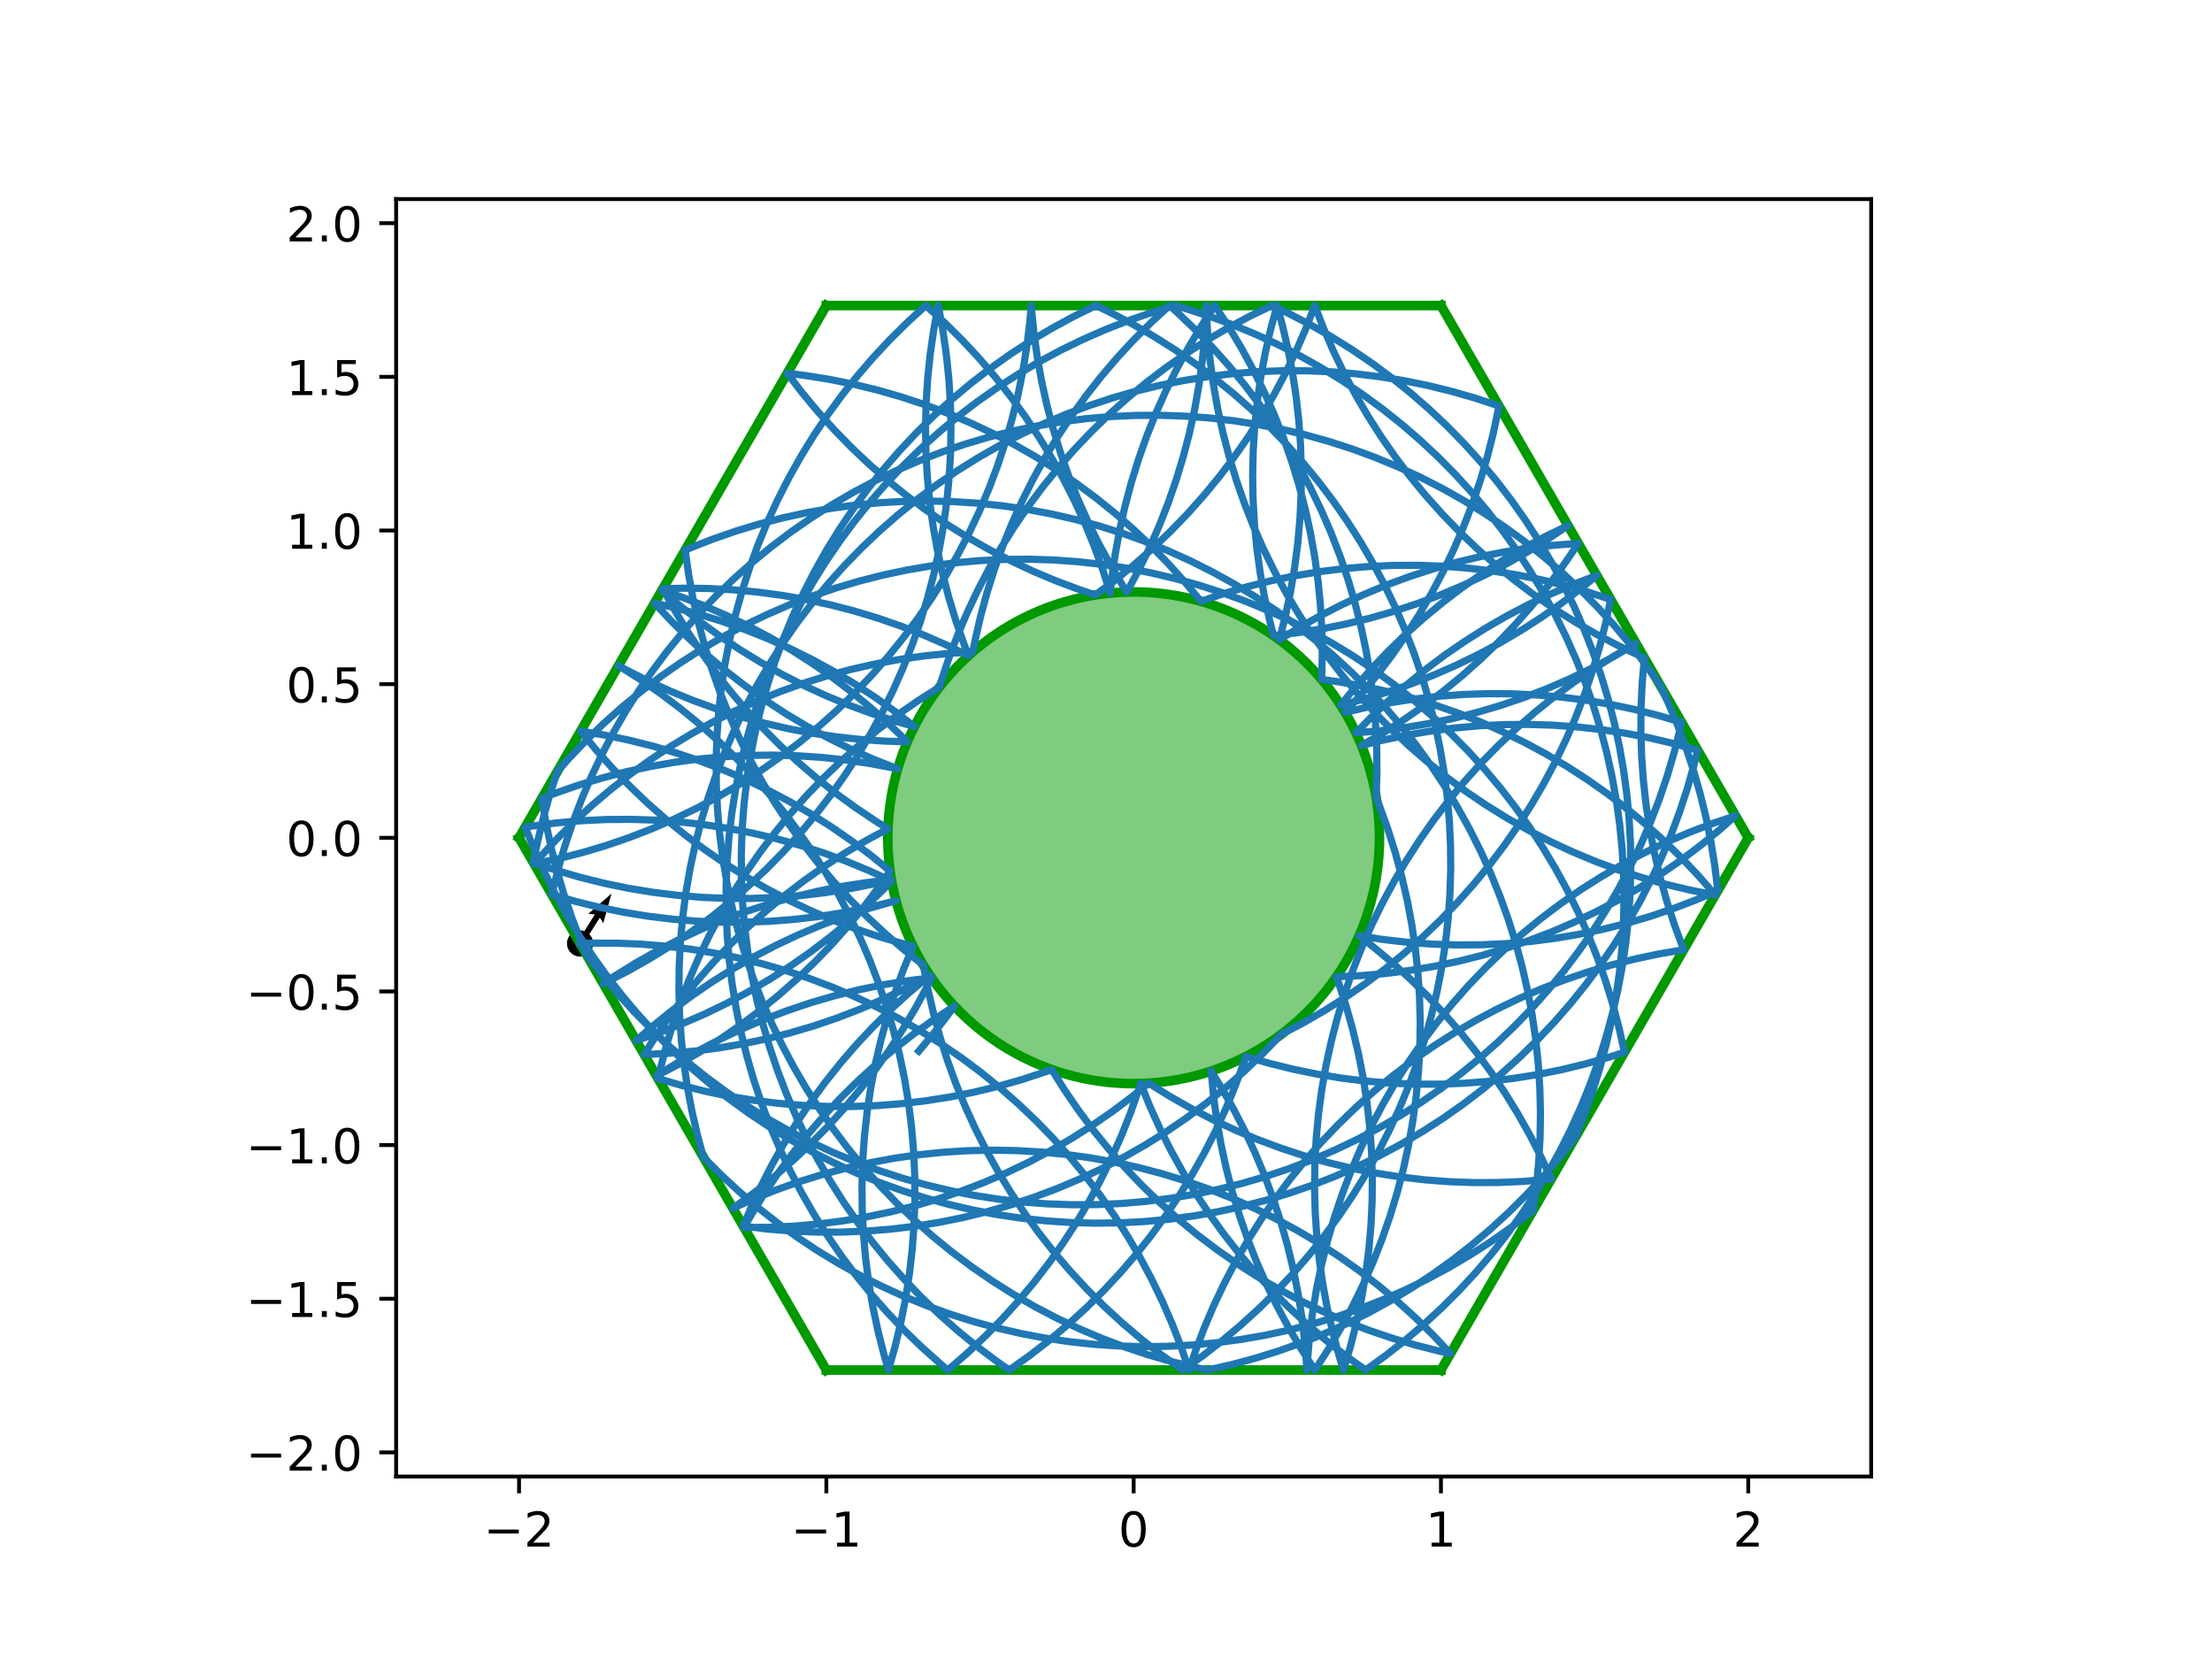 <?xml version="1.0" encoding="utf-8" standalone="no"?>
<!DOCTYPE svg PUBLIC "-//W3C//DTD SVG 1.1//EN"
  "http://www.w3.org/Graphics/SVG/1.1/DTD/svg11.dtd">
<!-- Created with matplotlib (https://matplotlib.org/) -->
<svg height="345.6pt" version="1.1" viewBox="0 0 460.8 345.6" width="460.8pt" xmlns="http://www.w3.org/2000/svg" xmlns:xlink="http://www.w3.org/1999/xlink">
 <defs>
  <style type="text/css">
*{stroke-linecap:butt;stroke-linejoin:round;}
  </style>
 </defs>
 <g id="figure_1">
  <g id="patch_1">
   <path d="M 0 345.6 
L 460.8 345.6 
L 460.8 0 
L 0 0 
z
" style="fill:#ffffff;"/>
  </g>
  <g id="axes_1">
   <g id="patch_2">
    <path d="M 82.52 307.584 
L 389.8 307.584 
L 389.8 41.472 
L 82.52 41.472 
z
" style="fill:#ffffff;"/>
   </g>
   <g id="PathCollection_1">
    <defs>
     <path d="M 0 2.236 
C 0.593 2.236 1.162 2 1.581 1.581 
C 2 1.162 2.236 0.593 2.236 0 
C 2.236 -0.593 2 -1.162 1.581 -1.581 
C 1.162 -2 0.593 -2.236 0 -2.236 
C -0.593 -2.236 -1.162 -2 -1.581 -1.581 
C -2 -1.162 -2.236 -0.593 -2.236 0 
C -2.236 0.593 -2 1.162 -1.581 1.581 
C -1.162 2 -0.593 2.236 0 2.236 
z
" id="mc5f122d3a9" style="stroke:#000000;"/>
    </defs>
    <g clip-path="url(#p76e3e10952)">
     <use style="stroke:#000000;" x="120.836" xlink:href="#mc5f122d3a9" y="196.541"/>
    </g>
   </g>
   <g id="Quiver_1">
    <path clip-path="url(#p76e3e10952)" d="M 120.316 196.214 
L 123.919 190.494 
L 122.552 190.359 
L 127.387 186.141 
L 125.672 192.324 
L 124.959 191.149 
L 121.356 196.869 
L 120.316 196.214 
"/>
   </g>
   <g id="patch_3">
    <path clip-path="url(#p76e3e10952)" d="M 236.16 225.741 
C 249.742 225.741 262.769 220.345 272.373 210.741 
C 281.977 201.137 287.373 188.11 287.373 174.528 
C 287.373 160.946 281.977 147.919 272.373 138.315 
C 262.769 128.711 249.742 123.315 236.16 123.315 
C 222.578 123.315 209.551 128.711 199.947 138.315 
C 190.343 147.919 184.947 160.946 184.947 174.528 
C 184.947 188.11 190.343 201.137 199.947 210.741 
C 209.551 220.345 222.578 225.741 236.16 225.741 
z
" style="fill:#009900;fill-opacity:0.5;stroke:#009900;stroke-linejoin:miter;stroke-width:2;"/>
   </g>
   <g id="matplotlib.axis_1">
    <g id="xtick_1">
     <g id="line2d_1">
      <defs>
       <path d="M 0 0 
L 0 3.5 
" id="m03bf5c85a2" style="stroke:#000000;stroke-width:0.8;"/>
      </defs>
      <g>
       <use style="stroke:#000000;stroke-width:0.8;" x="108.127" xlink:href="#m03bf5c85a2" y="307.584"/>
      </g>
     </g>
     <g id="text_1">
      <!-- −2 -->
      <defs>
       <path d="M 10.594 35.5 
L 73.188 35.5 
L 73.188 27.203 
L 10.594 27.203 
z
" id="DejaVuSans-8722"/>
       <path d="M 19.188 8.297 
L 53.609 8.297 
L 53.609 0 
L 7.328 0 
L 7.328 8.297 
Q 12.938 14.109 22.625 23.891 
Q 32.328 33.688 34.812 36.531 
Q 39.547 41.844 41.422 45.531 
Q 43.312 49.219 43.312 52.781 
Q 43.312 58.594 39.234 62.25 
Q 35.156 65.922 28.609 65.922 
Q 23.969 65.922 18.812 64.312 
Q 13.672 62.703 7.812 59.422 
L 7.812 69.391 
Q 13.766 71.781 18.938 73 
Q 24.125 74.219 28.422 74.219 
Q 39.75 74.219 46.484 68.547 
Q 53.219 62.891 53.219 53.422 
Q 53.219 48.922 51.531 44.891 
Q 49.859 40.875 45.406 35.406 
Q 44.188 33.984 37.641 27.219 
Q 31.109 20.453 19.188 8.297 
z
" id="DejaVuSans-50"/>
      </defs>
      <g transform="translate(100.756 322.182)scale(0.1 -0.1)">
       <use xlink:href="#DejaVuSans-8722"/>
       <use x="83.789" xlink:href="#DejaVuSans-50"/>
      </g>
     </g>
    </g>
    <g id="xtick_2">
     <g id="line2d_2">
      <g>
       <use style="stroke:#000000;stroke-width:0.8;" x="172.143" xlink:href="#m03bf5c85a2" y="307.584"/>
      </g>
     </g>
     <g id="text_2">
      <!-- −1 -->
      <defs>
       <path d="M 12.406 8.297 
L 28.516 8.297 
L 28.516 63.922 
L 10.984 60.406 
L 10.984 69.391 
L 28.422 72.906 
L 38.281 72.906 
L 38.281 8.297 
L 54.391 8.297 
L 54.391 0 
L 12.406 0 
z
" id="DejaVuSans-49"/>
      </defs>
      <g transform="translate(164.772 322.182)scale(0.1 -0.1)">
       <use xlink:href="#DejaVuSans-8722"/>
       <use x="83.789" xlink:href="#DejaVuSans-49"/>
      </g>
     </g>
    </g>
    <g id="xtick_3">
     <g id="line2d_3">
      <g>
       <use style="stroke:#000000;stroke-width:0.8;" x="236.16" xlink:href="#m03bf5c85a2" y="307.584"/>
      </g>
     </g>
     <g id="text_3">
      <!-- 0 -->
      <defs>
       <path d="M 31.781 66.406 
Q 24.172 66.406 20.328 58.906 
Q 16.5 51.422 16.5 36.375 
Q 16.5 21.391 20.328 13.891 
Q 24.172 6.391 31.781 6.391 
Q 39.453 6.391 43.281 13.891 
Q 47.125 21.391 47.125 36.375 
Q 47.125 51.422 43.281 58.906 
Q 39.453 66.406 31.781 66.406 
z
M 31.781 74.219 
Q 44.047 74.219 50.516 64.516 
Q 56.984 54.828 56.984 36.375 
Q 56.984 17.969 50.516 8.266 
Q 44.047 -1.422 31.781 -1.422 
Q 19.531 -1.422 13.062 8.266 
Q 6.594 17.969 6.594 36.375 
Q 6.594 54.828 13.062 64.516 
Q 19.531 74.219 31.781 74.219 
z
" id="DejaVuSans-48"/>
      </defs>
      <g transform="translate(232.979 322.182)scale(0.1 -0.1)">
       <use xlink:href="#DejaVuSans-48"/>
      </g>
     </g>
    </g>
    <g id="xtick_4">
     <g id="line2d_4">
      <g>
       <use style="stroke:#000000;stroke-width:0.8;" x="300.177" xlink:href="#m03bf5c85a2" y="307.584"/>
      </g>
     </g>
     <g id="text_4">
      <!-- 1 -->
      <g transform="translate(296.995 322.182)scale(0.1 -0.1)">
       <use xlink:href="#DejaVuSans-49"/>
      </g>
     </g>
    </g>
    <g id="xtick_5">
     <g id="line2d_5">
      <g>
       <use style="stroke:#000000;stroke-width:0.8;" x="364.193" xlink:href="#m03bf5c85a2" y="307.584"/>
      </g>
     </g>
     <g id="text_5">
      <!-- 2 -->
      <g transform="translate(361.012 322.182)scale(0.1 -0.1)">
       <use xlink:href="#DejaVuSans-50"/>
      </g>
     </g>
    </g>
   </g>
   <g id="matplotlib.axis_2">
    <g id="ytick_1">
     <g id="line2d_6">
      <defs>
       <path d="M 0 0 
L -3.5 0 
" id="m3406684a93" style="stroke:#000000;stroke-width:0.8;"/>
      </defs>
      <g>
       <use style="stroke:#000000;stroke-width:0.8;" x="82.52" xlink:href="#m3406684a93" y="302.561"/>
      </g>
     </g>
     <g id="text_6">
      <!-- −2.0 -->
      <defs>
       <path d="M 10.688 12.406 
L 21 12.406 
L 21 0 
L 10.688 0 
z
" id="DejaVuSans-46"/>
      </defs>
      <g transform="translate(51.237 306.36)scale(0.1 -0.1)">
       <use xlink:href="#DejaVuSans-8722"/>
       <use x="83.789" xlink:href="#DejaVuSans-50"/>
       <use x="147.412" xlink:href="#DejaVuSans-46"/>
       <use x="179.199" xlink:href="#DejaVuSans-48"/>
      </g>
     </g>
    </g>
    <g id="ytick_2">
     <g id="line2d_7">
      <g>
       <use style="stroke:#000000;stroke-width:0.8;" x="82.52" xlink:href="#m3406684a93" y="270.553"/>
      </g>
     </g>
     <g id="text_7">
      <!-- −1.5 -->
      <defs>
       <path d="M 10.797 72.906 
L 49.516 72.906 
L 49.516 64.594 
L 19.828 64.594 
L 19.828 46.734 
Q 21.969 47.469 24.109 47.828 
Q 26.266 48.188 28.422 48.188 
Q 40.625 48.188 47.75 41.5 
Q 54.891 34.812 54.891 23.391 
Q 54.891 11.625 47.562 5.094 
Q 40.234 -1.422 26.906 -1.422 
Q 22.312 -1.422 17.547 -0.641 
Q 12.797 0.141 7.719 1.703 
L 7.719 11.625 
Q 12.109 9.234 16.797 8.062 
Q 21.484 6.891 26.703 6.891 
Q 35.156 6.891 40.078 11.328 
Q 45.016 15.766 45.016 23.391 
Q 45.016 31 40.078 35.438 
Q 35.156 39.891 26.703 39.891 
Q 22.75 39.891 18.812 39.016 
Q 14.891 38.141 10.797 36.281 
z
" id="DejaVuSans-53"/>
      </defs>
      <g transform="translate(51.237 274.352)scale(0.1 -0.1)">
       <use xlink:href="#DejaVuSans-8722"/>
       <use x="83.789" xlink:href="#DejaVuSans-49"/>
       <use x="147.412" xlink:href="#DejaVuSans-46"/>
       <use x="179.199" xlink:href="#DejaVuSans-53"/>
      </g>
     </g>
    </g>
    <g id="ytick_3">
     <g id="line2d_8">
      <g>
       <use style="stroke:#000000;stroke-width:0.8;" x="82.52" xlink:href="#m3406684a93" y="238.545"/>
      </g>
     </g>
     <g id="text_8">
      <!-- −1.0 -->
      <g transform="translate(51.237 242.344)scale(0.1 -0.1)">
       <use xlink:href="#DejaVuSans-8722"/>
       <use x="83.789" xlink:href="#DejaVuSans-49"/>
       <use x="147.412" xlink:href="#DejaVuSans-46"/>
       <use x="179.199" xlink:href="#DejaVuSans-48"/>
      </g>
     </g>
    </g>
    <g id="ytick_4">
     <g id="line2d_9">
      <g>
       <use style="stroke:#000000;stroke-width:0.8;" x="82.52" xlink:href="#m3406684a93" y="206.536"/>
      </g>
     </g>
     <g id="text_9">
      <!-- −0.5 -->
      <g transform="translate(51.237 210.336)scale(0.1 -0.1)">
       <use xlink:href="#DejaVuSans-8722"/>
       <use x="83.789" xlink:href="#DejaVuSans-48"/>
       <use x="147.412" xlink:href="#DejaVuSans-46"/>
       <use x="179.199" xlink:href="#DejaVuSans-53"/>
      </g>
     </g>
    </g>
    <g id="ytick_5">
     <g id="line2d_10">
      <g>
       <use style="stroke:#000000;stroke-width:0.8;" x="82.52" xlink:href="#m3406684a93" y="174.528"/>
      </g>
     </g>
     <g id="text_10">
      <!-- 0.0 -->
      <g transform="translate(59.617 178.327)scale(0.1 -0.1)">
       <use xlink:href="#DejaVuSans-48"/>
       <use x="63.623" xlink:href="#DejaVuSans-46"/>
       <use x="95.41" xlink:href="#DejaVuSans-48"/>
      </g>
     </g>
    </g>
    <g id="ytick_6">
     <g id="line2d_11">
      <g>
       <use style="stroke:#000000;stroke-width:0.8;" x="82.52" xlink:href="#m3406684a93" y="142.52"/>
      </g>
     </g>
     <g id="text_11">
      <!-- 0.5 -->
      <g transform="translate(59.617 146.319)scale(0.1 -0.1)">
       <use xlink:href="#DejaVuSans-48"/>
       <use x="63.623" xlink:href="#DejaVuSans-46"/>
       <use x="95.41" xlink:href="#DejaVuSans-53"/>
      </g>
     </g>
    </g>
    <g id="ytick_7">
     <g id="line2d_12">
      <g>
       <use style="stroke:#000000;stroke-width:0.8;" x="82.52" xlink:href="#m3406684a93" y="110.511"/>
      </g>
     </g>
     <g id="text_12">
      <!-- 1.0 -->
      <g transform="translate(59.617 114.311)scale(0.1 -0.1)">
       <use xlink:href="#DejaVuSans-49"/>
       <use x="63.623" xlink:href="#DejaVuSans-46"/>
       <use x="95.41" xlink:href="#DejaVuSans-48"/>
      </g>
     </g>
    </g>
    <g id="ytick_8">
     <g id="line2d_13">
      <g>
       <use style="stroke:#000000;stroke-width:0.8;" x="82.52" xlink:href="#m3406684a93" y="78.503"/>
      </g>
     </g>
     <g id="text_13">
      <!-- 1.5 -->
      <g transform="translate(59.617 82.302)scale(0.1 -0.1)">
       <use xlink:href="#DejaVuSans-49"/>
       <use x="63.623" xlink:href="#DejaVuSans-46"/>
       <use x="95.41" xlink:href="#DejaVuSans-53"/>
      </g>
     </g>
    </g>
    <g id="ytick_9">
     <g id="line2d_14">
      <g>
       <use style="stroke:#000000;stroke-width:0.8;" x="82.52" xlink:href="#m3406684a93" y="46.495"/>
      </g>
     </g>
     <g id="text_14">
      <!-- 2.0 -->
      <g transform="translate(59.617 50.294)scale(0.1 -0.1)">
       <use xlink:href="#DejaVuSans-50"/>
       <use x="63.623" xlink:href="#DejaVuSans-46"/>
       <use x="95.41" xlink:href="#DejaVuSans-48"/>
      </g>
     </g>
    </g>
   </g>
   <g id="line2d_15">
    <path clip-path="url(#p76e3e10952)" d="M 300.177 63.648 
L 172.143 63.648 
" style="fill:none;stroke:#009900;stroke-linecap:square;stroke-width:2;"/>
   </g>
   <g id="line2d_16">
    <path clip-path="url(#p76e3e10952)" d="M 172.143 63.648 
L 108.127 174.528 
" style="fill:none;stroke:#009900;stroke-linecap:square;stroke-width:2;"/>
   </g>
   <g id="line2d_17">
    <path clip-path="url(#p76e3e10952)" d="M 108.127 174.528 
L 172.143 285.408 
" style="fill:none;stroke:#009900;stroke-linecap:square;stroke-width:2;"/>
   </g>
   <g id="line2d_18">
    <path clip-path="url(#p76e3e10952)" d="M 172.143 285.408 
L 300.177 285.408 
" style="fill:none;stroke:#009900;stroke-linecap:square;stroke-width:2;"/>
   </g>
   <g id="line2d_19">
    <path clip-path="url(#p76e3e10952)" d="M 300.177 285.408 
L 364.193 174.528 
" style="fill:none;stroke:#009900;stroke-linecap:square;stroke-width:2;"/>
   </g>
   <g id="line2d_20">
    <path clip-path="url(#p76e3e10952)" d="M 364.193 174.528 
L 300.177 63.648 
" style="fill:none;stroke:#009900;stroke-linecap:square;stroke-width:2;"/>
   </g>
   <g id="line2d_21">
    <path clip-path="url(#p76e3e10952)" d="M 191.418 218.953 
L 194.701 215.023 
L 197.824 210.964 
L 198.827 209.585 
L 194.542 212.39 
L 190.373 215.364 
L 186.326 218.502 
L 182.408 221.8 
L 178.625 225.251 
L 174.983 228.852 
L 171.488 232.594 
L 168.146 236.474 
L 164.961 240.484 
L 161.939 244.619 
L 159.085 248.87 
L 156.403 253.233 
L 154.991 255.699 
L 160.112 255.671 
L 165.228 255.439 
L 170.33 255.002 
L 175.411 254.362 
L 180.462 253.519 
L 185.475 252.475 
L 190.443 251.231 
L 195.357 249.789 
L 200.209 248.152 
L 204.992 246.322 
L 209.698 244.302 
L 214.319 242.096 
L 218.849 239.707 
L 223.279 237.139 
L 227.603 234.395 
L 231.814 231.481 
L 235.905 228.401 
L 239.295 225.645 
L 243.642 228.352 
L 248.094 230.883 
L 252.643 233.235 
L 257.283 235.402 
L 262.006 237.382 
L 266.804 239.171 
L 271.67 240.768 
L 276.596 242.168 
L 281.573 243.37 
L 286.595 244.373 
L 291.653 245.173 
L 296.739 245.771 
L 301.845 246.165 
L 306.963 246.354 
L 312.084 246.339 
L 317.2 246.119 
L 322.303 245.694 
L 323.158 245.603 
L 321.005 240.956 
L 318.668 236.4 
L 316.151 231.94 
L 313.458 227.585 
L 310.592 223.341 
L 307.559 219.214 
L 304.363 215.213 
L 301.01 211.342 
L 297.505 207.609 
L 293.854 204.018 
L 290.061 200.577 
L 286.134 197.29 
L 283.127 194.946 
L 288.188 195.727 
L 293.276 196.305 
L 298.384 196.678 
L 303.502 196.847 
L 308.623 196.812 
L 313.738 196.571 
L 318.84 196.127 
L 323.92 195.478 
L 328.969 194.627 
L 333.981 193.575 
L 338.947 192.323 
L 343.858 190.874 
L 348.708 189.229 
L 353.488 187.392 
L 357.847 185.52 
L 357.236 180.436 
L 356.422 175.38 
L 355.407 170.361 
L 354.191 165.386 
L 352.778 160.464 
L 351.169 155.602 
L 349.367 150.809 
L 347.375 146.091 
L 345.728 142.546 
L 342.765 138.37 
L 339.637 134.315 
L 336.35 130.388 
L 332.908 126.597 
L 329.317 122.946 
L 325.583 119.441 
L 321.712 116.089 
L 317.71 112.894 
L 313.583 109.861 
L 309.338 106.996 
L 304.983 104.304 
L 300.523 101.787 
L 295.966 99.451 
L 291.319 97.299 
L 286.59 95.334 
L 281.786 93.56 
L 276.915 91.98 
L 271.984 90.596 
L 267.002 89.41 
L 261.977 88.424 
L 256.917 87.64 
L 251.829 87.059 
L 246.722 86.682 
L 241.604 86.509 
L 236.483 86.541 
L 231.367 86.778 
L 226.265 87.219 
L 221.185 87.864 
L 216.135 88.712 
L 211.122 89.761 
L 206.156 91.009 
L 201.243 92.455 
L 196.392 94.097 
L 191.611 95.931 
L 186.907 97.955 
L 182.288 100.165 
L 177.76 102.558 
L 173.332 105.131 
L 169.011 107.878 
L 164.802 110.796 
L 160.714 113.88 
L 156.752 117.125 
L 152.924 120.526 
L 149.234 124.077 
L 145.689 127.773 
L 142.295 131.608 
L 139.057 135.575 
L 135.981 139.669 
L 133.07 143.882 
L 130.33 148.209 
L 127.766 152.641 
L 125.381 157.173 
L 123.178 161.796 
L 121.163 166.504 
L 119.337 171.288 
L 117.705 176.142 
L 116.267 181.057 
L 114.953 186.352 
L 119.873 187.776 
L 124.845 189.001 
L 129.862 190.027 
L 134.916 190.852 
L 139.999 191.473 
L 145.103 191.891 
L 150.22 192.105 
L 155.341 192.113 
L 160.458 191.917 
L 165.563 191.517 
L 170.648 190.912 
L 175.705 190.105 
L 180.726 189.096 
L 185.702 187.887 
L 186.652 187.633 
L 180.494 189.38 
L 175.635 190.999 
L 170.845 192.81 
L 166.132 194.812 
L 161.502 197 
L 156.963 199.372 
L 152.523 201.923 
L 148.189 204.65 
L 143.967 207.548 
L 139.864 210.613 
L 135.887 213.839 
L 132.523 216.783 
L 137.366 215.12 
L 142.139 213.265 
L 146.834 211.22 
L 151.444 208.989 
L 155.961 206.576 
L 160.377 203.984 
L 164.686 201.217 
L 168.882 198.28 
L 172.956 195.178 
L 176.903 191.916 
L 180.717 188.498 
L 184.391 184.93 
L 185.746 183.54 
L 181.096 181.395 
L 176.363 179.438 
L 171.557 177.672 
L 166.683 176.099 
L 161.75 174.722 
L 156.767 173.544 
L 151.74 172.566 
L 146.678 171.79 
L 141.589 171.217 
L 136.482 170.848 
L 131.363 170.684 
L 126.243 170.724 
L 121.127 170.969 
L 116.026 171.418 
L 110.947 172.071 
L 109.407 172.31 
L 111.324 177.059 
L 113.428 181.728 
L 115.718 186.308 
L 118.189 190.793 
L 120.838 195.176 
L 123.66 199.45 
L 126.65 203.607 
L 129.804 207.641 
L 133.117 211.546 
L 136.584 215.316 
L 140.198 218.943 
L 143.955 222.424 
L 147.847 225.751 
L 151.87 228.92 
L 156.016 231.925 
L 160.279 234.763 
L 164.653 237.427 
L 169.129 239.915 
L 173.701 242.221 
L 178.362 244.343 
L 183.103 246.277 
L 187.919 248.02 
L 192.8 249.568 
L 197.739 250.921 
L 202.729 252.074 
L 207.76 253.028 
L 212.826 253.779 
L 217.917 254.327 
L 223.027 254.671 
L 228.146 254.81 
L 233.266 254.745 
L 238.38 254.475 
L 243.479 254 
L 248.555 253.322 
L 253.6 252.442 
L 258.605 251.361 
L 263.564 250.08 
L 268.467 248.602 
L 273.307 246.929 
L 278.076 245.064 
L 282.767 243.01 
L 287.372 240.77 
L 291.884 238.347 
L 296.295 235.746 
L 300.599 232.971 
L 304.788 230.026 
L 308.856 226.915 
L 312.796 223.644 
L 316.603 220.219 
L 320.27 216.644 
L 323.79 212.925 
L 327.159 209.068 
L 330.371 205.08 
L 333.422 200.967 
L 336.305 196.734 
L 339.016 192.39 
L 341.552 187.941 
L 343.908 183.394 
L 346.08 178.757 
L 348.065 174.036 
L 349.859 169.24 
L 351.461 164.375 
L 352.866 159.451 
L 353.659 156.283 
L 348.725 154.911 
L 343.74 153.739 
L 338.713 152.766 
L 333.65 151.995 
L 328.561 151.428 
L 323.453 151.064 
L 318.334 150.905 
L 313.213 150.95 
L 308.098 151.201 
L 302.998 151.656 
L 297.919 152.314 
L 292.871 153.175 
L 287.861 154.237 
L 283.627 155.3 
L 288.054 152.726 
L 292.374 149.976 
L 296.581 147.056 
L 300.668 143.971 
L 304.628 140.724 
L 308.455 137.321 
L 312.143 133.768 
L 315.686 130.071 
L 319.078 126.235 
L 322.314 122.266 
L 325.389 118.171 
L 328.298 113.956 
L 328.789 113.207 
L 323.682 113.583 
L 318.594 114.162 
L 313.533 114.945 
L 308.508 115.93 
L 303.526 117.114 
L 298.595 118.497 
L 293.724 120.077 
L 288.919 121.849 
L 284.19 123.812 
L 279.542 125.963 
L 274.985 128.298 
L 270.524 130.814 
L 266.516 133.281 
L 267.775 128.317 
L 268.834 123.307 
L 269.692 118.258 
L 270.348 113.18 
L 270.799 108.079 
L 271.047 102.964 
L 271.089 97.843 
L 270.927 92.724 
L 270.561 87.616 
L 269.99 82.527 
L 269.216 77.465 
L 268.241 72.438 
L 267.065 67.454 
L 266.024 63.648 
L 264.695 68.594 
L 263.565 73.588 
L 262.636 78.624 
L 261.909 83.693 
L 261.385 88.788 
L 261.065 93.899 
L 260.95 99.018 
L 261.04 104.138 
L 261.334 109.251 
L 261.833 114.348 
L 262.535 119.42 
L 263.439 124.461 
L 264.544 129.461 
L 265.295 132.41 
L 270.38 131.801 
L 275.436 130.99 
L 280.456 129.976 
L 285.431 128.763 
L 290.354 127.352 
L 295.216 125.745 
L 300.011 123.945 
L 304.729 121.955 
L 309.364 119.778 
L 313.908 117.417 
L 318.355 114.876 
L 322.696 112.159 
L 326.636 109.477 
L 322.026 111.708 
L 317.51 114.121 
L 313.094 116.714 
L 308.784 119.481 
L 304.589 122.418 
L 300.515 125.52 
L 296.568 128.783 
L 292.755 132.201 
L 289.081 135.769 
L 285.553 139.481 
L 282.177 143.331 
L 279.28 146.898 
L 284.238 145.615 
L 289.141 144.136 
L 293.98 142.462 
L 298.749 140.596 
L 303.44 138.54 
L 308.044 136.299 
L 312.555 133.875 
L 316.966 131.273 
L 321.268 128.496 
L 325.457 125.55 
L 329.524 122.438 
L 332.639 119.874 
L 327.851 121.691 
L 323.139 123.697 
L 318.512 125.891 
L 313.976 128.268 
L 309.539 130.824 
L 305.207 133.556 
L 300.988 136.458 
L 296.889 139.527 
L 292.915 142.758 
L 289.074 146.145 
L 285.372 149.683 
L 282.471 152.663 
L 287.573 152.217 
L 292.652 151.568 
L 297.702 150.717 
L 302.714 149.664 
L 307.679 148.411 
L 312.59 146.961 
L 317.44 145.316 
L 322.22 143.478 
L 326.922 141.45 
L 331.54 139.236 
L 336.065 136.839 
L 340.828 134.057 
L 336.376 136.589 
L 332.029 139.296 
L 327.794 142.175 
L 323.677 145.221 
L 319.686 148.429 
L 315.826 151.794 
L 312.103 155.311 
L 308.525 158.974 
L 305.095 162.777 
L 301.821 166.715 
L 298.706 170.78 
L 295.757 174.966 
L 292.977 179.267 
L 290.372 183.675 
L 287.945 188.185 
L 285.7 192.787 
L 283.641 197.476 
L 281.771 202.244 
L 280.093 207.082 
L 278.61 211.984 
L 277.325 216.941 
L 276.238 221.945 
L 275.353 226.989 
L 274.67 232.064 
L 274.19 237.163 
L 273.915 242.276 
L 273.845 247.397 
L 273.979 252.516 
L 274.318 257.626 
L 274.861 262.718 
L 275.607 267.784 
L 276.555 272.817 
L 277.704 277.807 
L 279.051 282.748 
L 279.866 285.408 
L 281.32 280.498 
L 282.577 275.534 
L 283.634 270.523 
L 284.49 265.474 
L 285.144 260.395 
L 285.593 255.294 
L 285.839 250.179 
L 285.88 245.058 
L 285.716 239.939 
L 285.347 234.832 
L 284.774 229.743 
L 283.999 224.681 
L 283.021 219.654 
L 281.844 214.67 
L 280.468 209.738 
L 278.896 204.864 
L 278.408 203.475 
L 283.523 203.24 
L 288.626 202.801 
L 293.706 202.158 
L 298.757 201.313 
L 303.77 200.266 
L 308.737 199.02 
L 313.65 197.576 
L 318.501 195.937 
L 323.283 194.105 
L 327.988 192.083 
L 332.609 189.875 
L 337.137 187.483 
L 341.566 184.913 
L 345.889 182.167 
L 350.099 179.251 
L 354.188 176.169 
L 358.151 172.926 
L 361.54 169.932 
L 356.689 171.573 
L 351.907 173.405 
L 347.202 175.428 
L 342.582 177.637 
L 338.054 180.029 
L 333.626 182.601 
L 329.303 185.347 
L 325.094 188.264 
L 321.005 191.347 
L 317.043 194.591 
L 313.213 197.991 
L 309.523 201.541 
L 305.977 205.236 
L 302.582 209.07 
L 299.343 213.036 
L 296.266 217.129 
L 293.354 221.342 
L 290.613 225.668 
L 288.047 230.1 
L 285.661 234.631 
L 283.458 239.253 
L 281.441 243.961 
L 279.614 248.745 
L 277.98 253.598 
L 276.542 258.513 
L 275.301 263.481 
L 274.259 268.495 
L 273.419 273.547 
L 272.782 278.628 
L 272.349 283.731 
L 272.251 285.408 
L 272.216 284.769 
L 271.824 279.663 
L 271.228 274.577 
L 270.429 269.518 
L 269.429 264.496 
L 268.228 259.518 
L 266.83 254.591 
L 265.235 249.725 
L 263.447 244.926 
L 261.469 240.203 
L 259.303 235.562 
L 256.954 231.012 
L 254.424 226.56 
L 252.309 223.128 
L 252.787 228.227 
L 253.469 233.302 
L 254.353 238.347 
L 255.438 243.351 
L 256.722 248.309 
L 258.204 253.211 
L 259.88 258.049 
L 261.749 262.817 
L 263.806 267.507 
L 266.05 272.11 
L 268.476 276.62 
L 271.08 281.03 
L 273.91 285.408 
L 276.692 281.108 
L 279.299 276.701 
L 281.728 272.193 
L 283.975 267.591 
L 286.036 262.903 
L 287.908 258.136 
L 289.588 253.299 
L 291.073 248.398 
L 292.361 243.441 
L 293.45 238.438 
L 294.337 233.394 
L 295.023 228.319 
L 295.504 223.221 
L 295.782 218.107 
L 295.855 212.987 
L 295.723 207.868 
L 295.386 202.758 
L 294.845 197.665 
L 294.101 192.599 
L 293.156 187.566 
L 292.009 182.575 
L 290.664 177.634 
L 289.122 172.75 
L 287.387 167.932 
L 286.68 166.127 
L 286.84 161.009 
L 286.796 155.888 
L 286.547 150.773 
L 286.094 145.672 
L 285.437 140.593 
L 284.577 135.545 
L 283.516 130.535 
L 282.256 125.572 
L 280.799 120.662 
L 279.146 115.816 
L 277.3 111.039 
L 275.266 106.339 
L 273.044 101.725 
L 270.64 97.203 
L 268.058 92.781 
L 265.3 88.466 
L 262.372 84.265 
L 259.279 80.184 
L 256.024 76.23 
L 252.614 72.409 
L 249.054 68.728 
L 245.35 65.192 
L 243.636 63.648 
L 239.868 67.117 
L 236.243 70.733 
L 232.765 74.492 
L 229.44 78.386 
L 226.273 82.411 
L 223.27 86.559 
L 220.435 90.824 
L 217.773 95.198 
L 215.288 99.676 
L 212.984 104.249 
L 210.865 108.911 
L 208.933 113.654 
L 207.194 118.471 
L 205.648 123.353 
L 204.298 128.293 
L 203.147 133.283 
L 202.645 135.804 
L 197.534 136.124 
L 192.44 136.649 
L 187.371 137.377 
L 182.335 138.306 
L 177.341 139.437 
L 172.395 140.766 
L 167.507 142.292 
L 162.684 144.013 
L 157.933 145.925 
L 153.262 148.025 
L 148.68 150.31 
L 144.192 152.777 
L 139.807 155.422 
L 135.53 158.239 
L 131.37 161.225 
L 127.333 164.376 
L 123.425 167.685 
L 119.652 171.148 
L 116.021 174.759 
L 112.537 178.512 
L 111.264 179.962 
L 116.273 178.896 
L 121.235 177.632 
L 126.143 176.17 
L 130.989 174.513 
L 135.764 172.663 
L 140.461 170.624 
L 145.074 168.399 
L 149.593 165.991 
L 154.013 163.404 
L 158.326 160.643 
L 162.524 157.711 
L 166.603 154.614 
L 170.554 151.356 
L 174.371 147.943 
L 178.049 144.38 
L 181.582 140.672 
L 184.964 136.827 
L 188.189 132.849 
L 191.252 128.745 
L 194.149 124.522 
L 196.875 120.187 
L 199.425 115.746 
L 201.796 111.207 
L 203.983 106.576 
L 205.983 101.862 
L 207.793 97.072 
L 209.41 92.213 
L 210.831 87.293 
L 212.055 82.32 
L 213.079 77.303 
L 213.901 72.248 
L 214.521 67.165 
L 214.829 63.648 
L 214.878 64.286 
L 215.382 69.382 
L 216.09 74.454 
L 217.001 79.494 
L 218.112 84.493 
L 219.422 89.443 
L 220.929 94.337 
L 222.63 99.168 
L 224.523 103.926 
L 226.606 108.604 
L 228.873 113.196 
L 231.322 117.693 
L 233.949 122.089 
L 234.738 123.334 
L 237.169 118.827 
L 239.418 114.227 
L 241.481 109.54 
L 243.355 104.774 
L 245.037 99.937 
L 246.525 95.037 
L 247.815 90.081 
L 248.906 85.078 
L 249.796 80.034 
L 250.483 74.96 
L 250.967 69.862 
L 251.247 64.748 
L 251.281 63.648 
L 251.32 64.928 
L 251.607 70.041 
L 252.099 75.138 
L 252.793 80.212 
L 253.69 85.253 
L 254.788 90.255 
L 256.085 95.209 
L 257.579 100.108 
L 259.268 104.942 
L 261.149 109.705 
L 263.219 114.389 
L 265.474 118.987 
L 267.912 123.491 
L 270.527 127.893 
L 273.317 132.188 
L 276.276 136.367 
L 279.4 140.425 
L 282.683 144.355 
L 286.122 148.15 
L 289.709 151.805 
L 293.439 155.313 
L 297.307 158.669 
L 301.306 161.868 
L 305.429 164.905 
L 309.671 167.774 
L 314.024 170.471 
L 318.482 172.992 
L 323.036 175.333 
L 327.681 177.49 
L 332.408 179.459 
L 337.21 181.238 
L 342.08 182.823 
L 347.009 184.212 
L 351.989 185.403 
L 357.312 186.446 
L 353.951 182.583 
L 350.438 178.857 
L 346.779 175.274 
L 342.98 171.841 
L 339.046 168.562 
L 334.984 165.443 
L 330.801 162.489 
L 326.503 159.705 
L 322.097 157.095 
L 317.591 154.663 
L 312.99 152.413 
L 308.304 150.349 
L 303.538 148.474 
L 298.702 146.791 
L 293.802 145.303 
L 288.846 144.012 
L 283.843 142.92 
L 278.8 142.029 
L 275.331 141.537 
L 275.451 136.417 
L 275.366 131.297 
L 275.076 126.184 
L 274.582 121.087 
L 273.884 116.014 
L 272.984 110.972 
L 271.884 105.971 
L 270.584 101.018 
L 269.087 96.12 
L 267.396 91.287 
L 265.512 86.525 
L 263.44 81.842 
L 261.182 77.245 
L 258.742 72.743 
L 256.124 68.342 
L 253.058 63.648 
L 250.25 67.93 
L 247.616 72.322 
L 245.159 76.815 
L 242.883 81.402 
L 240.793 86.077 
L 238.892 90.832 
L 237.182 95.659 
L 235.667 100.551 
L 234.348 105.499 
L 233.228 110.496 
L 232.309 115.534 
L 231.593 120.605 
L 231.271 123.549 
L 229.716 118.669 
L 227.967 113.856 
L 226.027 109.117 
L 223.9 104.459 
L 221.587 99.89 
L 219.094 95.417 
L 216.424 91.047 
L 213.581 86.787 
L 210.57 82.645 
L 207.396 78.626 
L 204.064 74.738 
L 200.579 70.986 
L 196.947 67.376 
L 192.87 63.648 
L 189.085 67.098 
L 185.442 70.696 
L 181.945 74.437 
L 178.6 78.315 
L 175.414 82.324 
L 172.39 86.457 
L 169.534 90.707 
L 166.85 95.069 
L 164.342 99.534 
L 162.016 104.096 
L 159.873 108.747 
L 157.918 113.48 
L 156.154 118.288 
L 154.584 123.162 
L 153.21 128.095 
L 152.034 133.08 
L 151.059 138.107 
L 150.285 143.169 
L 149.715 148.258 
L 149.348 153.366 
L 149.186 158.484 
L 149.229 163.605 
L 149.476 168.72 
L 149.928 173.821 
L 150.583 178.9 
L 151.442 183.949 
L 152.501 188.959 
L 153.759 193.923 
L 155.216 198.832 
L 156.867 203.68 
L 158.711 208.457 
L 160.745 213.157 
L 162.964 217.772 
L 165.367 222.294 
L 167.949 226.717 
L 170.705 231.033 
L 173.632 235.235 
L 176.724 239.317 
L 179.977 243.272 
L 183.386 247.094 
L 186.945 250.776 
L 190.648 254.313 
L 194.49 257.699 
L 198.464 260.929 
L 202.564 263.997 
L 206.783 266.899 
L 211.115 269.63 
L 215.553 272.185 
L 220.089 274.561 
L 224.717 276.754 
L 229.429 278.76 
L 234.217 280.575 
L 239.074 282.198 
L 243.993 283.625 
L 248.964 284.855 
L 251.531 285.408 
L 256.527 284.281 
L 261.473 282.955 
L 266.362 281.432 
L 271.187 279.715 
L 275.939 277.806 
L 280.611 275.709 
L 285.195 273.427 
L 289.684 270.963 
L 294.071 268.321 
L 298.349 265.507 
L 302.512 262.523 
L 306.551 259.375 
L 310.461 256.069 
L 314.236 252.608 
L 317.87 249 
L 321.356 245.249 
L 324.69 241.362 
L 328.123 237.003 
L 330.031 232.25 
L 331.747 227.425 
L 333.268 222.535 
L 334.593 217.589 
L 335.719 212.593 
L 336.644 207.556 
L 337.368 202.487 
L 337.887 197.392 
L 338.203 192.281 
L 338.314 187.161 
L 338.22 182.041 
L 337.922 176.929 
L 337.419 171.833 
L 336.713 166.76 
L 335.805 161.721 
L 334.696 156.721 
L 333.387 151.77 
L 331.882 146.875 
L 330.183 142.045 
L 328.291 137.286 
L 326.211 132.606 
L 323.945 128.014 
L 321.497 123.516 
L 318.872 119.119 
L 316.073 114.831 
L 313.104 110.658 
L 309.971 106.607 
L 306.679 102.685 
L 303.232 98.897 
L 299.637 95.251 
L 295.899 91.751 
L 292.023 88.403 
L 288.017 85.213 
L 283.887 82.186 
L 279.639 79.326 
L 275.28 76.639 
L 270.816 74.128 
L 266.256 71.797 
L 261.607 69.651 
L 256.875 67.692 
L 252.069 65.924 
L 247.196 64.35 
L 244.779 63.648 
L 239.876 65.126 
L 235.036 66.799 
L 230.267 68.664 
L 225.576 70.719 
L 220.971 72.959 
L 216.459 75.382 
L 212.048 77.983 
L 207.745 80.759 
L 203.556 83.704 
L 199.488 86.815 
L 195.547 90.086 
L 191.741 93.512 
L 188.074 97.087 
L 184.554 100.806 
L 181.185 104.663 
L 177.973 108.651 
L 174.923 112.765 
L 172.04 116.997 
L 169.329 121.341 
L 166.793 125.791 
L 164.438 130.338 
L 162.266 134.975 
L 160.281 139.696 
L 158.487 144.492 
L 156.886 149.357 
L 155.48 154.281 
L 154.273 159.258 
L 153.266 164.279 
L 152.46 169.336 
L 151.858 174.421 
L 151.459 179.527 
L 151.264 184.644 
L 151.275 189.765 
L 151.49 194.882 
L 151.909 199.985 
L 152.533 205.068 
L 153.359 210.122 
L 154.386 215.139 
L 155.613 220.111 
L 157.039 225.029 
L 158.659 229.887 
L 160.473 234.676 
L 162.477 239.389 
L 164.667 244.018 
L 167.041 248.555 
L 169.595 252.994 
L 172.324 257.327 
L 175.224 261.548 
L 178.29 265.649 
L 181.518 269.625 
L 184.903 273.468 
L 188.438 277.173 
L 192.119 280.733 
L 195.939 284.144 
L 197.437 285.408 
L 201.309 282.057 
L 205.044 278.553 
L 208.636 274.903 
L 212.078 271.112 
L 215.367 267.186 
L 218.496 263.132 
L 221.46 258.957 
L 224.255 254.666 
L 226.876 250.266 
L 229.32 245.766 
L 231.581 241.171 
L 233.656 236.489 
L 235.543 231.729 
L 237.238 226.896 
L 237.618 225.721 
L 239.539 230.467 
L 241.649 235.134 
L 243.944 239.712 
L 246.42 244.194 
L 249.073 248.574 
L 251.899 252.845 
L 254.894 256.999 
L 258.052 261.03 
L 261.369 264.931 
L 264.84 268.697 
L 268.458 272.321 
L 272.218 275.797 
L 276.115 279.12 
L 280.141 282.285 
L 284.466 285.408 
L 288.62 282.414 
L 292.652 279.256 
L 296.554 275.939 
L 300.32 272.469 
L 303.944 268.851 
L 307.421 265.091 
L 310.744 261.196 
L 313.91 257.17 
L 316.911 253.021 
L 319.745 248.755 
L 322.405 244.379 
L 324.888 239.901 
L 327.191 235.327 
L 329.308 230.664 
L 331.238 225.92 
L 332.976 221.103 
L 334.52 216.221 
L 335.867 211.28 
L 337.016 206.29 
L 337.965 201.257 
L 338.711 196.191 
L 339.255 191.099 
L 339.594 185.989 
L 339.729 180.87 
L 339.658 175.75 
L 339.384 170.636 
L 338.904 165.537 
L 338.222 160.462 
L 337.337 155.418 
L 336.251 150.414 
L 334.965 145.457 
L 333.483 140.555 
L 331.805 135.716 
L 329.936 130.949 
L 327.877 126.26 
L 325.633 121.657 
L 323.206 117.148 
L 320.601 112.739 
L 317.821 108.438 
L 314.872 104.251 
L 311.758 100.186 
L 308.484 96.249 
L 305.054 92.445 
L 301.476 88.782 
L 297.754 85.265 
L 293.894 81.899 
L 289.903 78.691 
L 285.786 75.645 
L 281.551 72.766 
L 277.205 70.058 
L 272.753 67.526 
L 268.204 65.175 
L 264.987 63.648 
L 260.375 65.872 
L 255.855 68.279 
L 251.434 70.865 
L 247.121 73.625 
L 242.921 76.556 
L 238.842 79.652 
L 234.891 82.909 
L 231.072 86.321 
L 227.393 89.883 
L 223.859 93.59 
L 220.477 97.435 
L 217.251 101.412 
L 214.186 105.514 
L 211.288 109.737 
L 208.562 114.071 
L 206.01 118.511 
L 203.639 123.05 
L 201.451 127.68 
L 199.449 132.394 
L 197.638 137.184 
L 196.02 142.042 
L 195.678 143.159 
L 191.352 145.9 
L 187.139 148.811 
L 183.046 151.889 
L 179.079 155.128 
L 175.245 158.523 
L 171.55 162.068 
L 168 165.758 
L 164.6 169.588 
L 161.356 173.55 
L 158.272 177.639 
L 155.355 181.848 
L 152.609 186.17 
L 150.037 190.599 
L 147.645 195.126 
L 145.436 199.746 
L 143.413 204.451 
L 141.58 209.232 
L 139.939 214.084 
L 138.494 218.996 
L 137.247 223.963 
L 137.084 224.683 
L 142 226.114 
L 146.971 227.348 
L 151.986 228.381 
L 157.039 229.214 
L 162.121 229.844 
L 167.224 230.27 
L 172.341 230.491 
L 177.462 230.508 
L 182.579 230.32 
L 187.685 229.928 
L 192.771 229.331 
L 197.829 228.532 
L 202.852 227.531 
L 207.83 226.33 
L 212.756 224.931 
L 217.622 223.336 
L 219.089 222.813 
L 221.819 227.145 
L 224.72 231.365 
L 227.788 235.466 
L 231.017 239.44 
L 234.402 243.283 
L 237.939 246.987 
L 241.62 250.546 
L 245.441 253.956 
L 249.396 257.209 
L 253.477 260.303 
L 257.679 263.23 
L 261.994 265.987 
L 266.416 268.57 
L 270.938 270.973 
L 275.553 273.194 
L 280.252 275.228 
L 285.029 277.073 
L 289.876 278.725 
L 294.786 280.183 
L 299.749 281.442 
L 302.157 281.978 
L 298.656 278.241 
L 295.008 274.647 
L 291.219 271.202 
L 287.295 267.911 
L 283.243 264.78 
L 279.069 261.813 
L 274.78 259.015 
L 270.382 256.392 
L 265.883 253.946 
L 261.289 251.682 
L 256.609 249.603 
L 251.85 247.714 
L 247.018 246.016 
L 242.123 244.513 
L 237.171 243.207 
L 232.171 242.099 
L 227.131 241.193 
L 222.059 240.489 
L 216.962 239.988 
L 211.85 239.692 
L 206.73 239.6 
L 201.61 239.713 
L 196.499 240.031 
L 191.405 240.552 
L 186.335 241.278 
L 181.299 242.205 
L 176.304 243.333 
L 171.358 244.66 
L 166.468 246.183 
L 161.644 247.901 
L 156.892 249.81 
L 152.678 251.693 
L 153.202 251.325 
L 157.328 248.291 
L 161.329 245.095 
L 165.199 241.741 
L 168.931 238.235 
L 172.521 234.583 
L 175.961 230.79 
L 179.248 226.863 
L 182.374 222.807 
L 185.336 218.629 
L 188.128 214.336 
L 190.747 209.936 
L 193.187 205.433 
L 194.066 203.699 
L 188.984 204.326 
L 183.931 205.156 
L 178.915 206.187 
L 173.944 207.418 
L 169.026 208.847 
L 164.17 210.471 
L 159.382 212.289 
L 154.671 214.296 
L 150.044 216.49 
L 145.508 218.867 
L 141.071 221.424 
L 136.769 224.137 
L 141.3 221.751 
L 145.732 219.186 
L 150.058 216.445 
L 154.271 213.534 
L 158.364 210.456 
L 162.33 207.217 
L 166.165 203.823 
L 169.86 200.277 
L 173.41 196.587 
L 176.81 192.758 
L 180.055 188.795 
L 183.138 184.707 
L 185.417 181.45 
L 181.45 178.212 
L 177.356 175.135 
L 173.143 172.224 
L 168.817 169.484 
L 164.384 166.919 
L 159.853 164.533 
L 155.23 162.331 
L 150.522 160.315 
L 145.738 158.489 
L 140.884 156.856 
L 135.969 155.418 
L 131.001 154.178 
L 125.987 153.137 
L 120.959 152.302 
L 124.212 156.257 
L 127.621 160.078 
L 131.18 163.76 
L 134.883 167.297 
L 138.725 170.683 
L 142.699 173.913 
L 146.8 176.981 
L 151.019 179.883 
L 155.351 182.614 
L 159.789 185.169 
L 164.326 187.545 
L 168.954 189.737 
L 173.666 191.743 
L 178.454 193.558 
L 183.311 195.181 
L 188.229 196.608 
L 190.199 197.12 
L 188.25 201.856 
L 186.491 206.665 
L 184.926 211.541 
L 183.558 216.476 
L 182.387 221.461 
L 181.418 226.49 
L 180.65 231.553 
L 180.085 236.642 
L 179.724 241.751 
L 179.567 246.869 
L 179.616 251.99 
L 179.869 257.105 
L 180.326 262.205 
L 180.987 267.283 
L 181.851 272.331 
L 182.916 277.34 
L 184.18 282.303 
L 185.08 285.408 
L 186.469 280.479 
L 187.66 275.498 
L 188.651 270.474 
L 189.44 265.414 
L 190.026 260.327 
L 190.408 255.22 
L 190.586 250.102 
L 190.559 244.982 
L 190.327 239.866 
L 189.891 234.763 
L 189.251 229.683 
L 188.408 224.631 
L 187.365 219.618 
L 186.121 214.65 
L 184.68 209.736 
L 183.043 204.884 
L 181.214 200.101 
L 179.195 195.395 
L 176.989 190.773 
L 174.6 186.243 
L 172.032 181.813 
L 169.289 177.488 
L 166.375 173.277 
L 163.295 169.186 
L 160.054 165.221 
L 156.657 161.389 
L 153.11 157.696 
L 149.417 154.148 
L 145.586 150.75 
L 141.622 147.508 
L 137.531 144.427 
L 133.321 141.512 
L 128.831 138.668 
L 130.52 139.581 
L 135.09 141.892 
L 139.749 144.019 
L 144.489 145.957 
L 149.302 147.704 
L 154.182 149.258 
L 159.12 150.615 
L 164.108 151.773 
L 169.139 152.732 
L 174.203 153.488 
L 179.294 154.041 
L 184.403 154.39 
L 189.013 154.529 
L 185.337 150.964 
L 181.522 147.548 
L 177.573 144.288 
L 173.496 141.188 
L 169.3 138.253 
L 164.989 135.489 
L 160.571 132.9 
L 156.053 130.489 
L 151.442 128.261 
L 146.746 126.219 
L 141.971 124.366 
L 137.902 122.957 
L 141.783 126.297 
L 145.795 129.48 
L 149.931 132.5 
L 154.184 135.352 
L 158.548 138.031 
L 163.015 140.534 
L 167.58 142.857 
L 172.233 144.995 
L 176.968 146.945 
L 181.777 148.704 
L 186.653 150.269 
L 190.491 151.353 
L 186.444 148.214 
L 182.275 145.24 
L 177.991 142.435 
L 173.597 139.804 
L 169.103 137.35 
L 164.513 135.078 
L 159.837 132.992 
L 155.08 131.094 
L 150.252 129.387 
L 145.359 127.876 
L 140.41 126.561 
L 136.353 125.639 
L 139.846 129.383 
L 143.487 132.985 
L 147.268 136.438 
L 151.185 139.737 
L 155.231 142.877 
L 159.398 145.853 
L 163.682 148.659 
L 168.074 151.292 
L 172.568 153.747 
L 177.157 156.021 
L 181.833 158.109 
L 187.002 160.164 
L 186.376 160.031 
L 181.344 159.079 
L 176.279 158.329 
L 171.187 157.782 
L 166.078 157.439 
L 160.958 157.301 
L 155.838 157.367 
L 150.724 157.638 
L 145.625 158.114 
L 140.549 158.793 
L 135.505 159.675 
L 130.5 160.757 
L 125.542 162.039 
L 120.639 163.518 
L 115.799 165.192 
L 112.87 166.312 
L 113.717 171.362 
L 114.765 176.375 
L 116.013 181.342 
L 117.458 186.254 
L 119.099 191.105 
L 120.932 195.887 
L 122.214 198.927 
L 125.335 202.988 
L 128.615 206.92 
L 132.05 210.717 
L 135.635 214.375 
L 139.363 217.886 
L 143.228 221.245 
L 147.224 224.447 
L 151.346 227.487 
L 155.585 230.359 
L 159.936 233.06 
L 164.392 235.584 
L 168.945 237.929 
L 173.588 240.089 
L 178.313 242.062 
L 183.114 243.844 
L 187.982 245.433 
L 192.91 246.826 
L 197.89 248.021 
L 202.913 249.015 
L 207.973 249.808 
L 213.06 250.398 
L 218.166 250.785 
L 223.284 250.966 
L 228.405 250.943 
L 233.521 250.715 
L 238.623 250.283 
L 243.705 249.647 
L 248.756 248.808 
L 253.771 247.768 
L 258.739 246.528 
L 263.654 245.091 
L 268.508 243.458 
L 273.293 241.633 
L 278 239.617 
L 282.624 237.415 
L 287.155 235.03 
L 291.588 232.465 
L 295.914 229.725 
L 300.128 226.815 
L 304.221 223.738 
L 308.189 220.5 
L 312.023 217.106 
L 315.719 213.561 
L 319.27 209.871 
L 322.671 206.043 
L 325.916 202.081 
L 329 197.993 
L 331.918 193.785 
L 334.666 189.463 
L 337.238 185.035 
L 339.631 180.508 
L 341.841 175.888 
L 343.865 171.184 
L 345.699 166.403 
L 347.341 161.552 
L 348.787 156.639 
L 350.035 151.673 
L 350.305 150.473 
L 345.394 149.024 
L 340.428 147.772 
L 335.416 146.72 
L 330.366 145.869 
L 325.287 145.221 
L 320.185 144.777 
L 315.07 144.536 
L 309.949 144.501 
L 304.831 144.67 
L 299.723 145.044 
L 294.635 145.622 
L 289.574 146.403 
L 284.548 147.385 
L 280.209 148.404 
L 283.617 144.581 
L 286.869 140.625 
L 289.96 136.542 
L 292.885 132.339 
L 295.64 128.022 
L 298.221 123.599 
L 300.622 119.076 
L 302.84 114.46 
L 304.873 109.76 
L 306.715 104.982 
L 308.365 100.134 
L 309.82 95.224 
L 311.077 90.26 
L 312.135 85.249 
L 312.261 84.578 
L 307.401 82.963 
L 302.481 81.544 
L 297.508 80.322 
L 292.49 79.3 
L 287.435 78.48 
L 282.351 77.863 
L 277.247 77.449 
L 272.13 77.24 
L 267.009 77.235 
L 261.892 77.436 
L 256.787 77.84 
L 251.703 78.449 
L 246.646 79.26 
L 241.626 80.273 
L 236.651 81.486 
L 231.728 82.897 
L 226.866 84.504 
L 222.072 86.304 
L 217.353 88.294 
L 212.718 90.471 
L 208.174 92.832 
L 203.727 95.372 
L 199.386 98.089 
L 195.157 100.977 
L 191.047 104.031 
L 187.062 107.248 
L 183.209 110.621 
L 179.494 114.146 
L 175.923 117.816 
L 172.502 121.627 
L 169.236 125.571 
L 166.13 129.642 
L 163.189 133.835 
L 160.418 138.142 
L 157.822 142.556 
L 155.405 147.07 
L 153.17 151.678 
L 151.12 156.371 
L 149.261 161.142 
L 147.593 165.984 
L 146.121 170.889 
L 144.845 175.848 
L 143.769 180.855 
L 142.895 185.901 
L 142.222 190.977 
L 141.754 196.077 
L 141.489 201.191 
L 141.429 206.312 
L 141.574 211.431 
L 141.924 216.54 
L 142.478 221.631 
L 143.235 226.695 
L 144.193 231.726 
L 145.352 236.714 
L 146.533 241.05 
L 150.148 244.677 
L 153.906 248.157 
L 157.799 251.483 
L 161.823 254.651 
L 165.969 257.656 
L 170.233 260.492 
L 174.607 263.156 
L 179.084 265.643 
L 183.656 267.948 
L 188.317 270.069 
L 193.059 272.002 
L 197.875 273.744 
L 202.757 275.292 
L 207.696 276.643 
L 212.686 277.796 
L 217.717 278.748 
L 222.783 279.498 
L 227.875 280.045 
L 232.984 280.388 
L 238.103 280.527 
L 243.224 280.46 
L 248.338 280.189 
L 253.437 279.714 
L 258.512 279.035 
L 263.557 278.153 
L 268.562 277.071 
L 273.52 275.789 
L 278.423 274.31 
L 283.263 272.637 
L 288.032 270.771 
L 292.722 268.715 
L 297.327 266.474 
L 301.838 264.051 
L 306.249 261.449 
L 310.552 258.673 
L 314.74 255.727 
L 318.808 252.615 
L 319.369 252.165 
L 320.058 247.091 
L 320.544 241.993 
L 320.826 236.88 
L 320.902 231.759 
L 320.774 226.64 
L 320.442 221.53 
L 319.905 216.437 
L 319.165 211.37 
L 318.223 206.336 
L 317.08 201.344 
L 315.739 196.402 
L 314.201 191.518 
L 312.469 186.698 
L 310.546 181.952 
L 308.434 177.287 
L 306.138 172.71 
L 303.66 168.228 
L 301.005 163.849 
L 298.177 159.579 
L 295.181 155.427 
L 292.021 151.397 
L 288.702 147.497 
L 285.23 143.732 
L 281.611 140.11 
L 277.849 136.635 
L 273.951 133.313 
L 269.924 130.15 
L 265.774 127.151 
L 261.506 124.32 
L 257.129 121.661 
L 252.65 119.18 
L 248.074 116.88 
L 243.41 114.765 
L 238.666 112.838 
L 233.848 111.103 
L 228.964 109.561 
L 224.023 108.216 
L 219.032 107.069 
L 213.999 106.123 
L 208.933 105.38 
L 203.84 104.839 
L 198.73 104.502 
L 193.611 104.37 
L 188.491 104.443 
L 183.377 104.721 
L 178.279 105.202 
L 173.204 105.888 
L 168.161 106.775 
L 163.157 107.864 
L 158.2 109.152 
L 153.299 110.637 
L 148.462 112.317 
L 143.695 114.189 
L 142.729 114.595 
L 143.45 119.665 
L 144.373 124.702 
L 145.496 129.698 
L 146.819 134.646 
L 148.338 139.536 
L 150.051 144.362 
L 151.957 149.115 
L 154.05 153.789 
L 156.329 158.375 
L 158.79 162.866 
L 161.428 167.255 
L 164.239 171.535 
L 167.22 175.699 
L 170.365 179.741 
L 173.668 183.654 
L 177.126 187.432 
L 180.732 191.068 
L 184.48 194.557 
L 188.365 197.893 
L 192.347 201.047 
L 193.303 206.078 
L 194.459 211.067 
L 195.814 216.005 
L 197.365 220.886 
L 199.11 225.7 
L 201.046 230.441 
L 203.17 235.101 
L 205.479 239.672 
L 207.969 244.147 
L 210.635 248.519 
L 213.475 252.781 
L 216.482 256.925 
L 219.653 260.947 
L 222.982 264.838 
L 226.464 268.593 
L 230.094 272.205 
L 233.865 275.67 
L 237.772 278.981 
L 241.807 282.133 
L 246.384 285.408 
L 250.554 282.436 
L 254.603 279.3 
L 258.522 276.004 
L 262.307 272.555 
L 265.951 268.956 
L 269.448 265.215 
L 272.792 261.337 
L 275.979 257.329 
L 279.003 253.196 
L 281.859 248.945 
L 284.543 244.584 
L 287.05 240.119 
L 289.377 235.557 
L 291.52 230.906 
L 293.475 226.173 
L 295.239 221.365 
L 296.809 216.491 
L 298.183 211.558 
L 299.359 206.574 
L 300.335 201.546 
L 301.108 196.484 
L 301.679 191.395 
L 302.046 186.287 
L 302.208 181.169 
L 302.165 176.048 
L 301.918 170.933 
L 301.466 165.832 
L 300.811 160.753 
L 299.953 155.704 
L 298.894 150.694 
L 297.635 145.73 
L 296.179 140.821 
L 294.528 135.973 
L 292.684 131.196 
L 290.65 126.496 
L 288.431 121.881 
L 286.028 117.358 
L 283.447 112.936 
L 280.69 108.62 
L 277.764 104.417 
L 274.671 100.335 
L 271.418 96.38 
L 268.01 92.559 
L 264.451 88.876 
L 260.748 85.339 
L 256.906 81.953 
L 252.932 78.723 
L 248.832 75.655 
L 244.613 72.753 
L 240.281 70.022 
L 235.843 67.467 
L 231.307 65.091 
L 228.316 63.648 
L 223.72 65.906 
L 219.217 68.345 
L 214.816 70.963 
L 210.523 73.754 
L 206.345 76.715 
L 202.288 79.841 
L 198.36 83.127 
L 194.566 86.566 
L 190.913 90.155 
L 187.407 93.887 
L 184.052 97.757 
L 180.855 101.757 
L 177.821 105.882 
L 174.953 110.125 
L 172.258 114.479 
L 169.739 118.938 
L 167.4 123.494 
L 165.246 128.14 
L 163.279 132.868 
L 161.502 137.671 
L 159.919 142.541 
L 158.532 147.47 
L 157.344 152.452 
L 156.355 157.476 
L 155.568 162.536 
L 154.985 167.624 
L 154.605 172.731 
L 154.429 177.849 
L 154.459 182.97 
L 154.693 188.085 
L 155.131 193.188 
L 155.774 198.268 
L 156.618 203.319 
L 157.665 208.332 
L 158.91 213.299 
L 160.354 218.212 
L 161.993 223.064 
L 163.824 227.846 
L 165.845 232.552 
L 168.053 237.172 
L 170.444 241.701 
L 173.014 246.13 
L 175.759 250.453 
L 178.675 254.663 
L 181.757 258.753 
L 184.999 262.716 
L 188.398 266.547 
L 191.947 270.239 
L 195.641 273.785 
L 199.474 277.181 
L 203.44 280.421 
L 207.532 283.5 
L 210.249 285.408 
L 214.419 282.436 
L 218.468 279.3 
L 222.387 276.004 
L 226.172 272.555 
L 229.816 268.956 
L 233.313 265.215 
L 236.657 261.337 
L 239.844 257.329 
L 242.868 253.196 
L 245.724 248.945 
L 248.408 244.584 
L 250.916 240.119 
L 253.242 235.557 
L 255.385 230.906 
L 257.34 226.173 
L 259.104 221.365 
L 259.533 220.096 
L 264.453 221.52 
L 269.425 222.746 
L 274.442 223.772 
L 279.496 224.596 
L 284.579 225.218 
L 289.683 225.636 
L 294.8 225.85 
L 299.921 225.858 
L 305.038 225.662 
L 310.143 225.262 
L 315.228 224.657 
L 320.285 223.85 
L 325.306 222.841 
L 330.282 221.633 
L 335.206 220.226 
L 338.404 219.196 
L 337.291 214.198 
L 335.979 209.248 
L 334.47 204.354 
L 332.767 199.525 
L 330.872 194.767 
L 328.788 190.089 
L 326.519 185.499 
L 324.068 181.002 
L 321.439 176.607 
L 318.637 172.321 
L 315.665 168.151 
L 312.529 164.102 
L 309.234 160.182 
L 305.784 156.398 
L 302.186 152.754 
L 298.445 149.257 
L 294.567 145.912 
L 290.559 142.725 
L 286.426 139.701 
L 282.176 136.844 
L 277.815 134.16 
L 273.35 131.652 
L 268.788 129.325 
L 264.137 127.182 
L 259.404 125.227 
L 254.597 123.463 
L 249.722 121.892 
L 244.789 120.518 
L 239.805 119.342 
L 234.778 118.366 
L 229.716 117.592 
L 224.627 117.021 
L 219.519 116.654 
L 214.401 116.492 
L 209.28 116.534 
L 204.165 116.781 
L 199.064 117.233 
L 193.985 117.888 
L 188.936 118.745 
L 183.926 119.804 
L 178.962 121.063 
L 174.052 122.518 
L 169.205 124.169 
L 164.427 126.013 
L 159.727 128.046 
L 155.112 130.266 
L 150.589 132.668 
L 146.166 135.249 
L 141.85 138.005 
L 137.648 140.932 
L 133.566 144.024 
L 129.611 147.277 
L 125.789 150.685 
L 122.106 154.244 
L 118.569 157.946 
L 116.103 160.712 
L 114.523 165.584 
L 113.14 170.514 
L 111.954 175.496 
L 111.115 179.704 
L 115.97 181.332 
L 120.887 182.764 
L 125.857 183.999 
L 130.872 185.034 
L 135.925 185.867 
L 141.007 186.498 
L 146.11 186.925 
L 151.226 187.148 
L 156.347 187.166 
L 161.465 186.979 
L 166.571 186.587 
L 171.657 185.992 
L 176.715 185.194 
L 181.738 184.194 
L 185.696 183.257 
L 180.609 183.841 
L 175.548 184.629 
L 170.524 185.617 
L 165.543 186.806 
L 160.613 188.193 
L 155.743 189.777 
L 150.94 191.553 
L 146.212 193.52 
L 141.567 195.675 
L 137.011 198.014 
L 132.552 200.533 
L 128.198 203.229 
L 125.667 204.909 
L 126.243 204.63 
L 130.799 202.292 
L 135.258 199.773 
L 139.613 197.078 
L 143.856 194.211 
L 147.981 191.177 
L 151.982 187.98 
L 155.852 184.626 
L 159.584 181.12 
L 163.173 177.467 
L 166.614 173.674 
L 169.899 169.746 
L 173.025 165.69 
L 175.987 161.512 
L 178.779 157.219 
L 181.397 152.818 
L 183.837 148.316 
L 186.095 143.719 
L 188.167 139.036 
L 190.051 134.274 
L 191.742 129.441 
L 193.239 124.544 
L 194.539 119.59 
L 195.64 114.589 
L 196.539 109.548 
L 197.237 104.474 
L 197.731 99.377 
L 198.021 94.264 
L 198.106 89.144 
L 197.986 84.025 
L 197.662 78.914 
L 197.134 73.82 
L 196.402 68.752 
L 195.454 63.648 
L 194.517 68.683 
L 193.783 73.751 
L 193.252 78.844 
L 192.925 83.955 
L 192.802 89.074 
L 192.884 94.194 
L 193.172 99.307 
L 193.663 104.405 
L 194.358 109.478 
L 195.255 114.52 
L 196.353 119.522 
L 197.65 124.476 
L 199.144 129.374 
L 200.833 134.209 
L 201.749 136.598 
L 197.145 134.356 
L 192.455 132.299 
L 187.687 130.432 
L 182.847 128.756 
L 177.945 127.276 
L 172.987 125.993 
L 167.982 124.909 
L 162.938 124.026 
L 157.863 123.346 
L 152.764 122.869 
L 147.65 122.596 
L 142.53 122.528 
L 138.087 122.635 
L 140.552 127.124 
L 143.194 131.511 
L 146.01 135.788 
L 148.994 139.95 
L 152.143 143.988 
L 155.45 147.898 
L 158.912 151.672 
L 162.521 155.305 
L 166.273 158.791 
L 170.161 162.123 
L 174.179 165.298 
L 178.321 168.309 
L 182.58 171.153 
L 184.981 172.65 
L 180.47 175.074 
L 176.06 177.677 
L 171.758 180.454 
L 167.57 183.401 
L 163.503 186.513 
L 159.564 189.786 
L 155.758 193.213 
L 152.093 196.789 
L 148.574 200.509 
L 145.207 204.368 
L 141.996 208.357 
L 138.948 212.472 
L 136.066 216.705 
L 134.19 219.671 
L 139.306 219.433 
L 144.408 218.99 
L 149.488 218.343 
L 154.538 217.494 
L 159.55 216.443 
L 164.516 215.193 
L 169.428 213.746 
L 174.278 212.103 
L 179.059 210.267 
L 183.762 208.242 
L 188.381 206.03 
L 192.908 203.635 
L 193.714 203.184 
L 193.215 203.584 
L 189.294 206.879 
L 185.509 210.327 
L 181.864 213.925 
L 178.366 217.665 
L 175.02 221.542 
L 171.832 225.549 
L 168.807 229.681 
L 165.949 233.931 
L 163.264 238.291 
L 160.755 242.756 
L 158.427 247.317 
L 156.283 251.967 
L 154.832 255.425 
L 159.916 256.042 
L 165.02 256.456 
L 170.137 256.666 
L 175.258 256.67 
L 180.375 256.47 
L 185.48 256.066 
L 190.565 255.457 
L 195.621 254.646 
L 200.641 253.633 
L 205.616 252.42 
L 210.539 251.01 
L 215.402 249.403 
L 220.196 247.603 
L 224.914 245.614 
L 229.55 243.437 
L 234.094 241.076 
L 238.54 238.535 
L 242.882 235.819 
L 247.111 232.932 
L 251.221 229.877 
L 255.206 226.661 
L 259.059 223.287 
L 262.774 219.763 
L 266.345 216.093 
L 266.918 215.476 
L 271.453 213.099 
L 275.89 210.542 
L 280.222 207.809 
L 284.44 204.906 
L 288.539 201.836 
L 292.512 198.605 
L 296.352 195.218 
L 300.054 191.679 
L 303.612 187.996 
L 307.019 184.173 
L 310.271 180.217 
L 313.362 176.134 
L 316.287 171.931 
L 319.042 167.614 
L 321.622 163.19 
L 324.023 158.667 
L 326.241 154.051 
L 328.273 149.351 
L 330.115 144.572 
L 331.765 139.725 
L 333.219 134.814 
L 334.476 129.85 
L 335.527 124.876 
L 330.658 123.288 
L 325.73 121.896 
L 320.75 120.702 
L 315.727 119.709 
L 310.667 118.916 
L 305.58 118.327 
L 300.474 117.942 
L 295.356 117.761 
L 290.235 117.785 
L 285.119 118.014 
L 280.017 118.447 
L 274.935 119.084 
L 269.884 119.924 
L 264.87 120.964 
L 259.901 122.205 
L 254.986 123.643 
L 250.163 125.266 
L 246.894 121.325 
L 243.469 117.517 
L 239.895 113.849 
L 236.178 110.328 
L 232.322 106.957 
L 228.335 103.744 
L 224.222 100.692 
L 219.991 97.808 
L 215.648 95.095 
L 211.199 92.558 
L 206.653 90.201 
L 202.016 88.027 
L 197.296 86.041 
L 192.5 84.245 
L 187.637 82.642 
L 182.713 81.235 
L 177.737 80.026 
L 172.716 79.017 
L 167.659 78.209 
L 164 77.753 
L 167.112 81.82 
L 170.384 85.759 
L 173.811 89.565 
L 177.387 93.23 
L 181.107 96.749 
L 184.965 100.117 
L 188.955 103.328 
L 193.069 106.376 
L 197.303 109.258 
L 201.648 111.968 
L 206.098 114.502 
L 210.646 116.856 
L 215.284 119.026 
L 220.005 121.01 
L 224.802 122.802 
L 228.189 123.939 
L 232.29 120.871 
L 236.264 117.642 
L 240.107 114.256 
L 243.81 110.72 
L 247.37 107.038 
L 250.779 103.217 
L 254.033 99.263 
L 257.126 95.181 
L 260.053 90.979 
L 262.81 86.664 
L 265.392 82.242 
L 267.796 77.72 
L 270.016 73.105 
L 272.05 68.406 
L 273.888 63.648 
L 275.733 68.425 
L 277.768 73.124 
L 279.99 77.738 
L 282.394 82.26 
L 284.977 86.682 
L 287.734 90.997 
L 290.662 95.198 
L 293.756 99.279 
L 297.011 103.233 
L 300.421 107.054 
L 303.98 110.735 
L 307.685 114.271 
L 311.528 117.655 
L 315.503 120.884 
L 319.604 123.951 
L 323.824 126.852 
L 328.157 129.581 
L 332.596 132.135 
L 337.133 134.509 
L 341.761 136.7 
L 342.558 137.055 
L 342.107 142.156 
L 341.86 147.271 
L 341.817 152.392 
L 341.98 157.51 
L 342.347 162.618 
L 342.917 167.707 
L 343.691 172.769 
L 344.667 177.797 
L 345.843 182.781 
L 347.218 187.714 
L 348.788 192.588 
L 350.73 197.847 
L 345.681 198.704 
L 340.67 199.762 
L 335.706 201.019 
L 330.796 202.474 
L 325.948 204.125 
L 321.17 205.967 
L 316.47 208 
L 311.855 210.218 
L 307.332 212.62 
L 302.908 215.2 
L 298.592 217.955 
L 294.389 220.881 
L 290.306 223.972 
L 286.35 227.224 
L 282.528 230.632 
L 278.844 234.19 
L 275.306 237.892 
L 271.919 241.733 
L 268.688 245.706 
L 265.619 249.805 
L 262.716 254.024 
L 259.984 258.355 
L 257.428 262.793 
L 255.05 267.328 
L 252.857 271.956 
L 250.85 276.667 
L 249.033 281.455 
L 247.695 285.408 
L 246.035 280.564 
L 244.182 275.789 
L 242.14 271.093 
L 239.912 266.482 
L 237.502 261.964 
L 234.913 257.546 
L 232.149 253.235 
L 229.214 249.038 
L 226.115 244.961 
L 222.855 241.012 
L 219.439 237.196 
L 215.874 233.52 
L 212.165 229.99 
L 208.317 226.611 
L 204.337 223.388 
L 200.232 220.327 
L 196.007 217.432 
L 191.67 214.709 
L 187.228 212.162 
L 182.687 209.794 
L 178.055 207.609 
L 173.34 205.612 
L 168.549 203.805 
L 163.689 202.19 
L 158.768 200.772 
L 153.795 199.551 
L 148.777 198.53 
L 143.722 197.711 
L 138.638 197.094 
L 133.533 196.682 
L 128.417 196.473 
L 123.296 196.47 
L 120.836 196.541 
L 120.836 196.541 
" style="fill:none;stroke:#1f77b4;stroke-linecap:square;stroke-width:1.5;"/>
   </g>
   <g id="patch_4">
    <path d="M 82.52 307.584 
L 82.52 41.472 
" style="fill:none;stroke:#000000;stroke-linecap:square;stroke-linejoin:miter;stroke-width:0.8;"/>
   </g>
   <g id="patch_5">
    <path d="M 389.8 307.584 
L 389.8 41.472 
" style="fill:none;stroke:#000000;stroke-linecap:square;stroke-linejoin:miter;stroke-width:0.8;"/>
   </g>
   <g id="patch_6">
    <path d="M 82.52 307.584 
L 389.8 307.584 
" style="fill:none;stroke:#000000;stroke-linecap:square;stroke-linejoin:miter;stroke-width:0.8;"/>
   </g>
   <g id="patch_7">
    <path d="M 82.52 41.472 
L 389.8 41.472 
" style="fill:none;stroke:#000000;stroke-linecap:square;stroke-linejoin:miter;stroke-width:0.8;"/>
   </g>
  </g>
 </g>
 <defs>
  <clipPath id="p76e3e10952">
   <rect height="266.112" width="307.28" x="82.52" y="41.472"/>
  </clipPath>
 </defs>
</svg>
